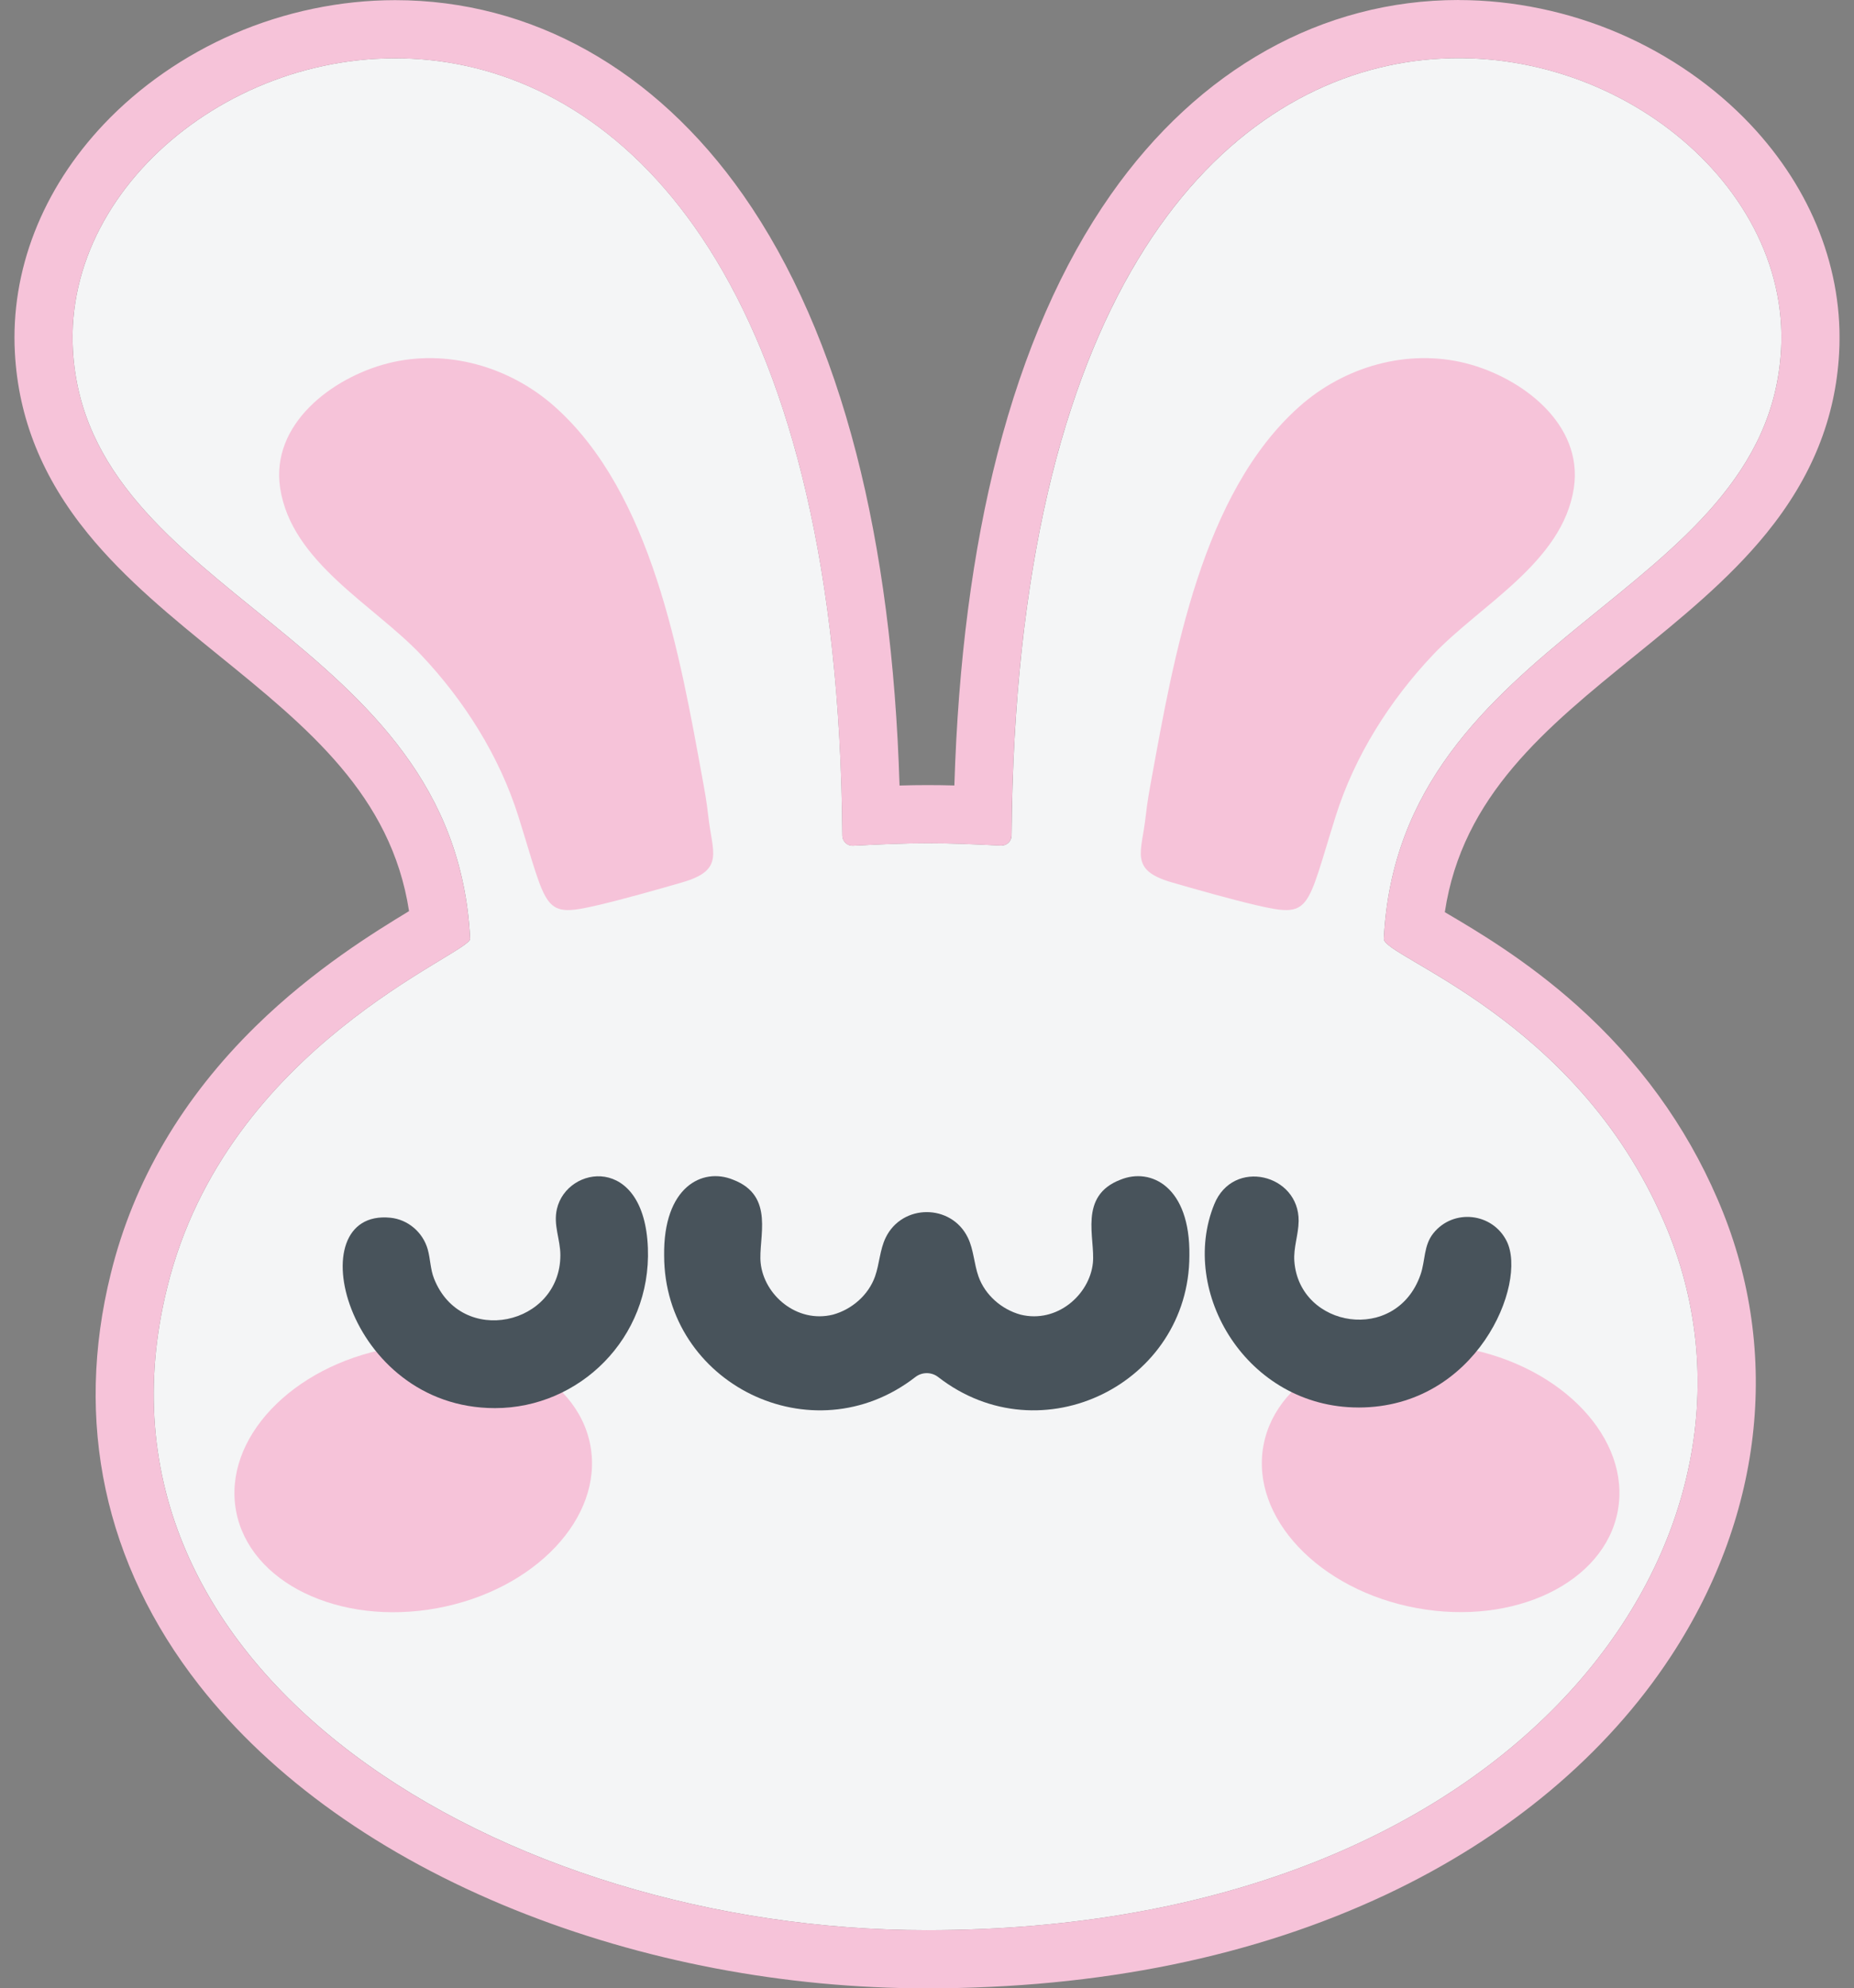 <svg xmlns="http://www.w3.org/2000/svg" width="97" height="104" viewBox="0 0 97 104" fill="none">
	<rect x="0" y="0" width="97" height="104" fill="#808080" stroke="none"/>
	<g clip-path="url(#clip0_171_71)">
		<path d="M93.185 18.29C94.166 0.275 53.334 -12.253 52.926 43.698C52.925 44.001 52.669 44.243 52.367 44.227C49.101 44.066 47.977 44.06 44.633 44.236C44.331 44.252 44.075 44.01 44.072 43.707C43.662 -12.237 2.834 0.278 3.815 18.29C4.522 31.287 23.808 33.123 24.598 49.103C24.636 49.88 11.861 54.684 8.75 67.34C3.719 87.573 26.43 100.959 48.482 100.959C79.685 100.959 94.123 80.089 87.055 63.898C82.448 53.2 72.353 50.063 72.4 49.103C73.191 33.123 92.475 31.287 93.183 18.29H93.185Z"
			fill="#F4F5F6" />
		<path d="M76.317 3.041C85.431 3.041 93.631 10.099 93.184 18.29C92.475 31.287 73.191 33.123 72.4 49.103C72.353 50.061 82.448 53.198 87.055 63.898C94.122 80.089 79.685 100.959 48.48 100.959C26.427 100.959 3.718 87.573 8.749 67.34C11.86 54.684 24.636 49.882 24.597 49.103C23.806 33.123 4.522 31.287 3.814 18.29C3.368 10.101 11.563 3.049 20.674 3.049C31.602 3.049 43.847 13.198 44.069 43.707C44.071 44.001 44.311 44.238 44.602 44.238C44.611 44.238 44.62 44.238 44.63 44.238C46.312 44.15 47.431 44.107 48.544 44.107C49.645 44.107 50.74 44.148 52.364 44.229C52.373 44.229 52.382 44.229 52.391 44.229C52.681 44.229 52.922 43.992 52.923 43.698C53.145 13.188 65.386 3.041 76.316 3.041M76.316 0C69.184 0 62.721 3.616 58.115 10.183C55.558 13.83 53.565 18.384 52.192 23.716C50.887 28.784 50.129 34.617 49.932 41.085C49.456 41.072 49.003 41.065 48.546 41.065C48.056 41.065 47.569 41.072 47.063 41.088C46.866 34.621 46.108 28.79 44.802 23.725C43.429 18.392 41.434 13.839 38.877 10.192C34.272 3.625 27.806 0.009 20.675 0.008C17.817 0.008 14.901 0.616 12.24 1.768C9.655 2.887 7.305 4.52 5.439 6.489C2.2 9.91 0.546 14.16 0.779 18.455C0.966 21.887 2.212 24.977 4.592 27.902C6.55 30.309 9.05 32.337 11.469 34.299C16.087 38.045 20.47 41.599 21.401 47.657C19.628 48.733 16.436 50.688 13.403 53.654C9.544 57.428 6.985 61.787 5.799 66.609C3.871 74.366 5.465 81.809 10.409 88.132C14.22 93.005 19.93 97.071 26.928 99.892C33.598 102.58 41.051 104.002 48.483 104.002C57.523 104.002 65.618 102.349 72.539 99.089C78.903 96.092 84.055 91.777 87.436 86.61C92.335 79.128 93.213 70.41 89.846 62.69C88.201 58.874 85.732 55.476 82.508 52.592C79.869 50.23 77.254 48.69 75.691 47.77C75.659 47.75 75.625 47.732 75.592 47.712C76.506 41.621 80.9 38.057 85.531 34.302C87.95 32.34 90.45 30.312 92.408 27.905C94.788 24.98 96.036 21.89 96.222 18.459C96.456 14.162 94.8 9.91 91.56 6.489C89.694 4.519 87.34 2.886 84.756 1.765C82.095 0.613 79.177 0.003 76.319 0.003L76.316 0Z"
			fill="#F6C3D9" />
		<path d="M22.871 84.117C27.99 83.175 31.58 79.368 30.889 75.614C30.198 71.861 25.488 69.582 20.369 70.524C15.249 71.467 11.659 75.273 12.35 79.027C13.041 82.781 17.751 85.059 22.871 84.117Z"
			fill="#F6C3D9" />
		<path d="M84.643 79.022C85.334 75.268 81.743 71.462 76.624 70.519C71.504 69.577 66.794 71.856 66.103 75.609C65.412 79.363 69.002 83.169 74.122 84.112C79.241 85.054 83.952 82.775 84.643 79.022Z"
			fill="#F6C3D9" />
		<path d="M37.052 42.655C36.984 41.991 36.859 41.319 36.745 40.691C35.581 34.331 34.115 25.802 29.024 21.271C26.675 19.178 23.365 18.217 20.286 19.006C17.376 19.752 14.152 22.182 14.657 25.526C15.244 29.412 19.556 31.639 22.021 34.244C24.285 36.634 26.129 39.546 27.122 42.705C28.685 47.68 28.383 48.021 31.319 47.337C32.543 47.051 34.51 46.499 35.717 46.146C37.949 45.494 37.252 44.566 37.054 42.655H37.052Z"
			fill="#F6C3D9" />
		<path d="M59.948 42.655C60.016 41.991 60.141 41.319 60.255 40.691C61.419 34.331 62.885 25.802 67.976 21.271C70.325 19.178 73.635 18.217 76.714 19.006C79.624 19.752 82.847 22.182 82.343 25.526C81.756 29.412 77.444 31.639 74.979 34.244C72.715 36.634 70.871 39.546 69.878 42.705C68.315 47.68 68.617 48.021 65.681 47.337C64.457 47.051 62.49 46.499 61.282 46.146C59.05 45.494 59.748 44.566 59.946 42.655H59.948Z"
			fill="#F6C3D9" />
		<path d="M71.076 73.621C77.257 73.621 79.934 67.142 78.83 64.922C78.09 63.432 76.04 63.201 74.993 64.506C74.476 65.149 74.578 65.94 74.319 66.677C73.052 70.303 67.977 69.47 67.719 65.967C67.667 65.257 67.936 64.577 67.944 63.87C67.974 61.41 64.518 60.559 63.53 62.988C61.663 67.571 65.231 73.62 71.076 73.62V73.621Z"
			fill="#48535B" />
		<path d="M25.897 73.653C30.305 73.653 34.077 69.998 33.897 65.277C33.71 60.35 29.669 60.957 29.138 63.232C28.939 64.085 29.318 64.817 29.318 65.652C29.318 69.329 24.124 70.472 22.707 66.873C22.511 66.376 22.521 65.853 22.377 65.344C22.124 64.456 21.346 63.785 20.421 63.694C15.545 63.213 18.063 73.653 25.897 73.653Z"
			fill="#48535B" />
		<path d="M62.228 65.677C62.28 62.07 60.215 61.054 58.623 61.705C56.399 62.554 57.312 64.775 57.179 66.061C57.005 67.728 55.296 69.233 53.394 68.763C52.404 68.491 51.539 67.74 51.194 66.767C50.959 66.104 50.945 65.37 50.638 64.737C49.773 62.955 47.203 62.955 46.338 64.737C46.031 65.37 46.015 66.104 45.781 66.767C45.436 67.74 44.569 68.491 43.581 68.763C41.687 69.231 39.972 67.735 39.797 66.061C39.661 64.76 40.58 62.555 38.352 61.705C36.744 61.047 34.697 62.085 34.747 65.677C34.759 72.379 42.505 76.209 47.889 72.029C48.241 71.755 48.736 71.755 49.087 72.029C54.483 76.219 62.216 72.348 62.228 65.677Z"
			fill="#48535B" />
	</g>
	<defs>
		<clipPath id="clip0_171_71">
			<rect width="95.485" height="104" fill="white" transform="translate(0.757)" />
		</clipPath>
	</defs>
</svg>